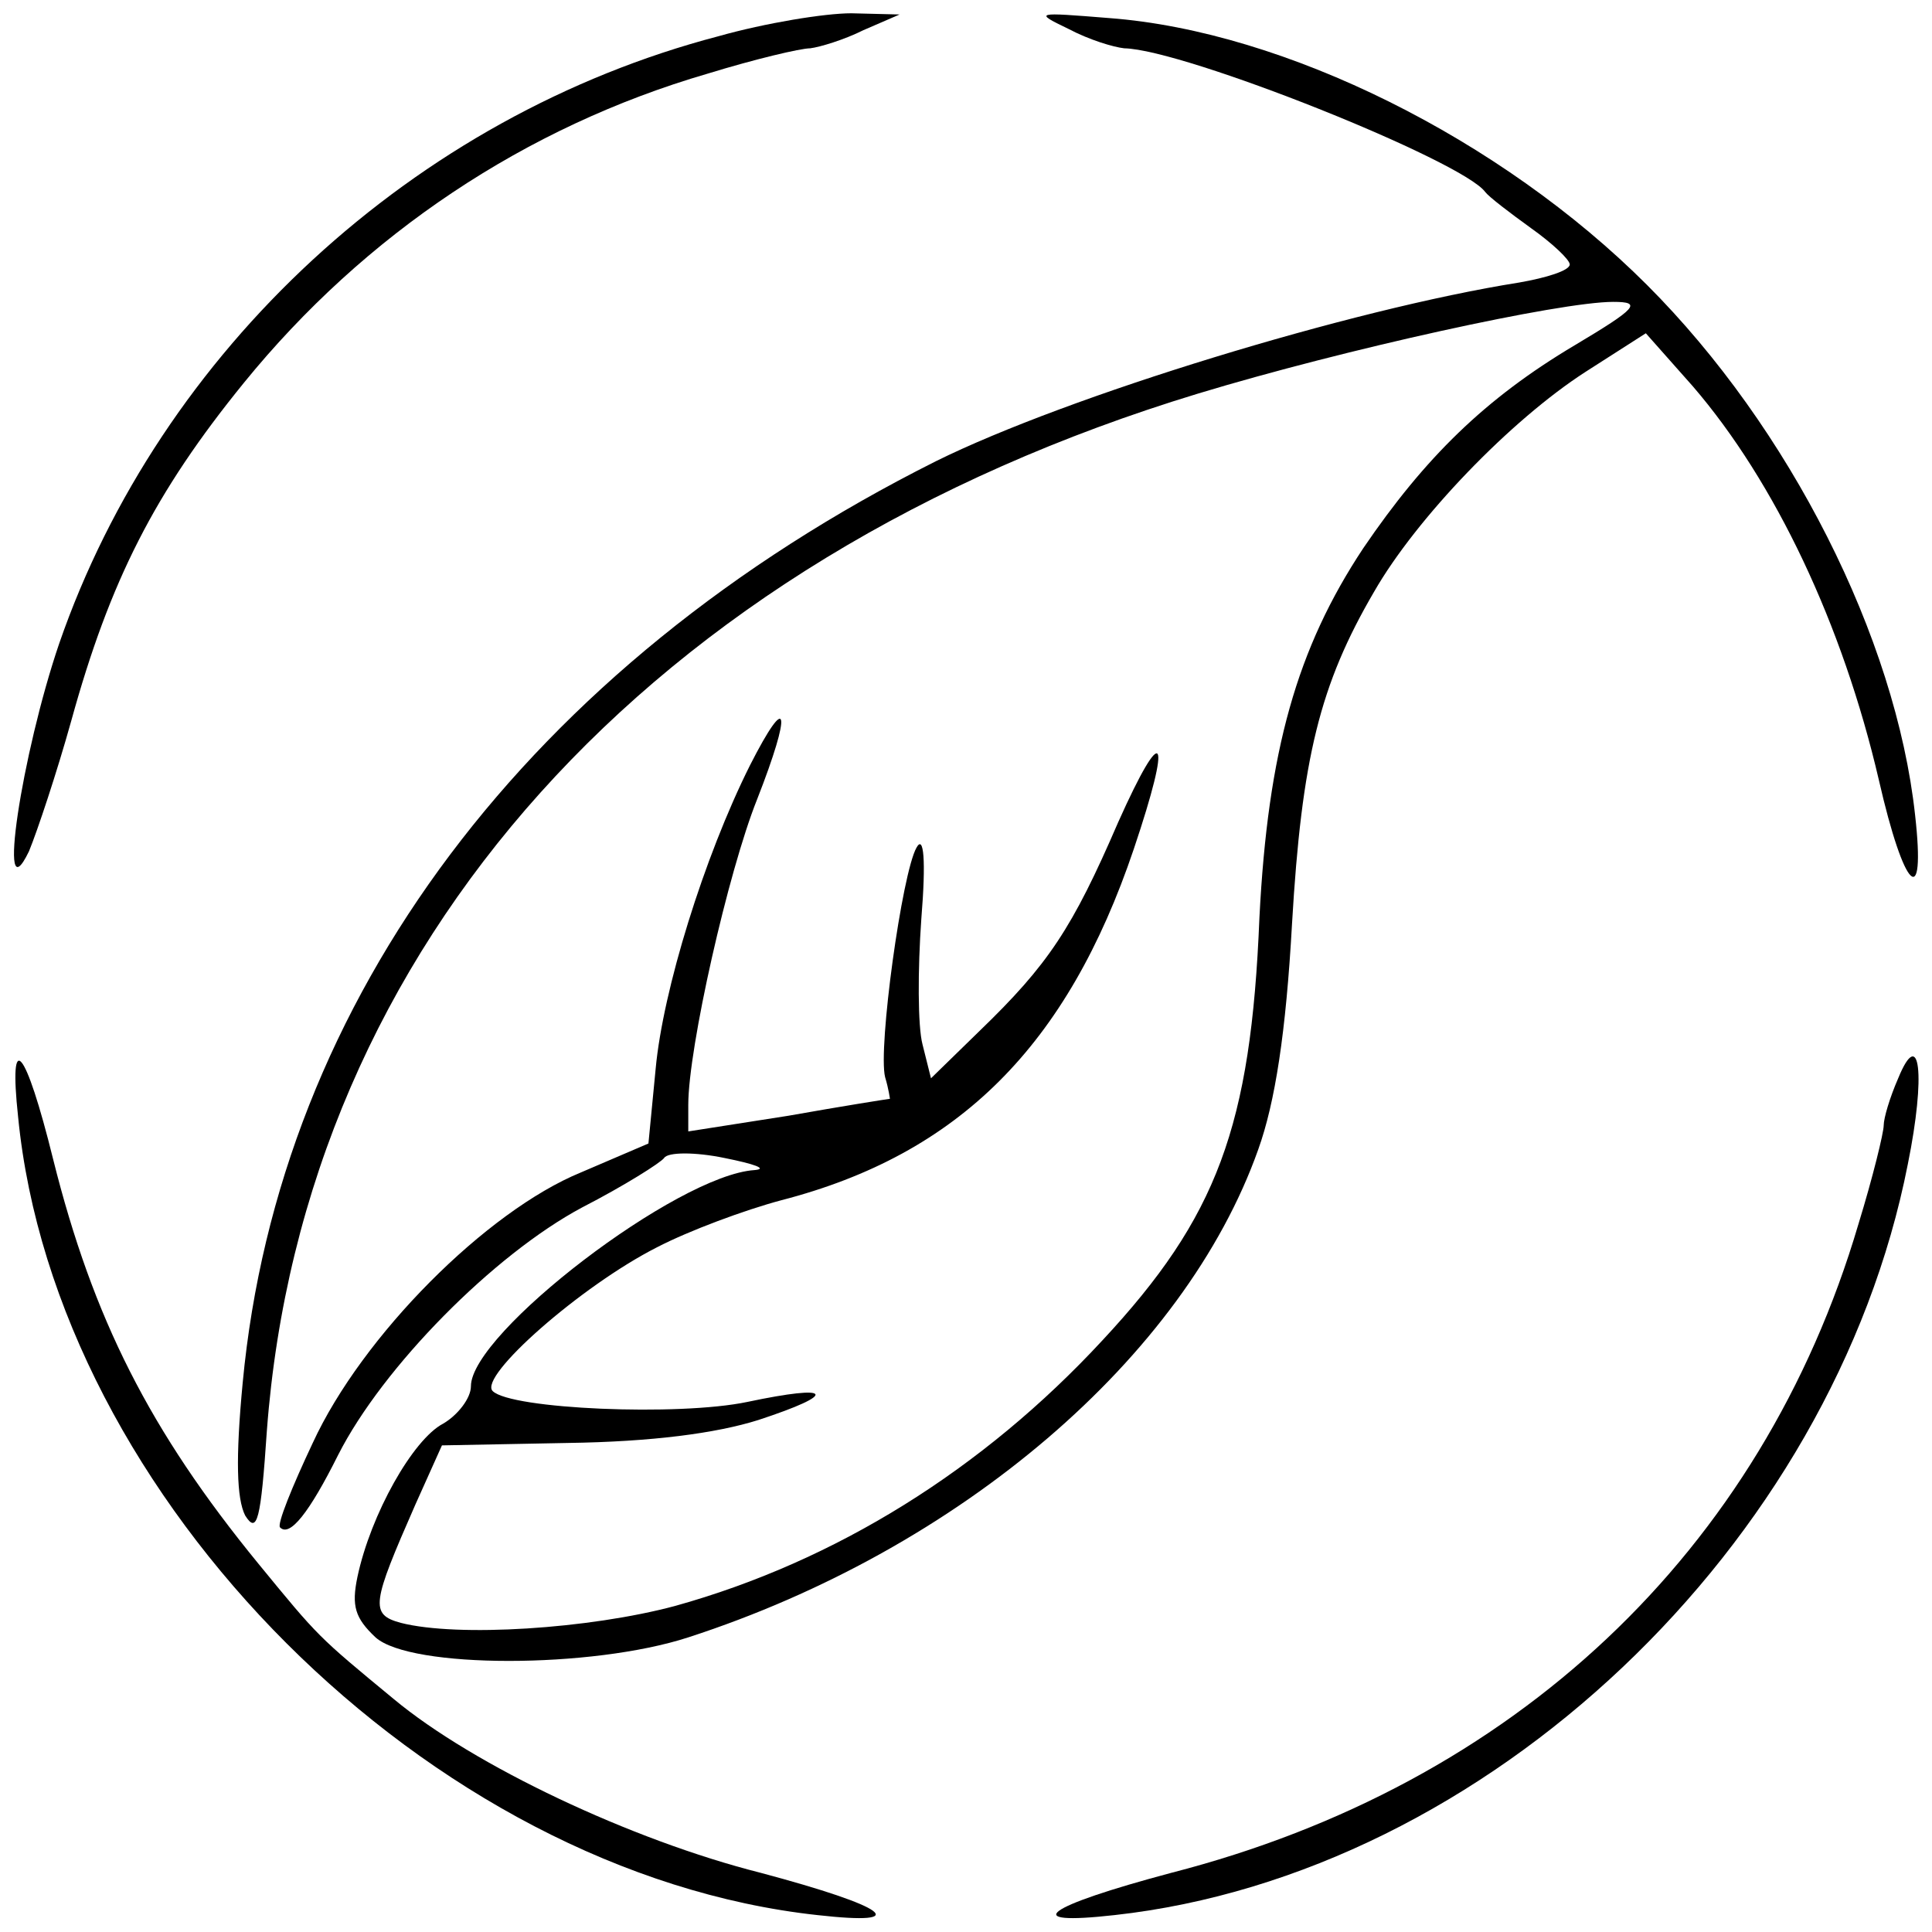 <?xml version="1.0" standalone="no"?>
<!DOCTYPE svg PUBLIC "-//W3C//DTD SVG 20010904//EN"
 "http://www.w3.org/TR/2001/REC-SVG-20010904/DTD/svg10.dtd">
<svg version="1.0" xmlns="http://www.w3.org/2000/svg"
 width="160pt" height="160pt" viewBox="0 0 160 160"
 preserveAspectRatio="xMidYMid meet">
<g transform="translate(0,160) scale(0.1,-0.1)"
fill="#000000" stroke="none">
<path d="M595 1570 c-252 -66 -462 -260 -546 -503 -31 -91 -52 -228 -25 -172
7 17 23 65 35 108 32 116 69 189 143 280 100 123 233 212 384 256 39 12 77 21
85 21 8 1 28 7 44 15 l30 13 -40 1 c-22 0 -71 -8 -110 -19z"/>
<path d="M885 1576 c17 -9 37 -15 46 -16 50 -1 280 -93 299 -119 3 -4 20 -17
38 -30 17 -12 32 -26 32 -30 0 -5 -19 -11 -42 -15 -139 -22 -374 -94 -483
-148 -337 -169 -544 -445 -574 -763 -6 -63 -5 -96 2 -110 10 -16 13 -4 18 70
30 402 317 721 771 859 122 37 300 76 344 76 24 0 20 -5 -32 -36 -74 -44 -124
-93 -175 -168 -55 -83 -79 -168 -86 -306 -7 -173 -35 -248 -130 -350 -99 -107
-221 -183 -354 -220 -71 -19 -180 -26 -227 -14 -26 7 -24 16 12 98 l22 49 104
2 c70 1 123 8 158 19 67 22 62 30 -9 15 -57 -12 -196 -6 -211 9 -12 12 73 87
136 119 27 14 73 31 103 39 147 38 237 128 292 291 32 95 25 107 -13 22 -38
-88 -58 -118 -115 -173 l-40 -39 -7 28 c-4 15 -4 62 -1 104 4 49 2 70 -4 59
-12 -21 -32 -166 -26 -190 3 -10 4 -18 4 -18 -1 0 -39 -6 -84 -14 l-83 -13 0
22 c0 47 33 193 57 253 29 74 26 91 -6 28 -38 -76 -72 -186 -78 -251 l-6 -62
-56 -24 c-78 -32 -181 -135 -222 -224 -17 -36 -30 -68 -27 -70 8 -8 24 12 48
60 37 73 129 166 202 205 35 18 65 37 68 41 3 5 26 5 50 0 25 -5 36 -9 25 -10
-64 -4 -235 -135 -235 -179 0 -10 -11 -24 -23 -31 -25 -13 -60 -75 -71 -127
-5 -24 -2 -34 15 -50 29 -26 179 -26 259 0 225 73 411 232 472 404 14 39 23
97 28 187 8 137 23 198 68 275 35 61 113 142 175 182 l50 32 39 -44 c68 -79
124 -197 154 -326 21 -92 39 -109 30 -29 -16 147 -104 321 -222 439 -121 121
-300 210 -445 221 -62 5 -63 5 -34 -9z"/>
<path d="M15 675 c31 -316 341 -626 662 -661 80 -9 58 7 -47 35 -107 27 -238
89 -304 144 -63 52 -62 51 -112 112 -90 110 -137 203 -170 335 -23 93 -37 109
-29 35z"/>
<path d="M1572 707 c-7 -16 -12 -33 -12 -39 0 -6 -9 -43 -21 -82 -80 -271
-285 -464 -569 -537 -105 -28 -127 -44 -47 -35 308 34 595 306 657 622 15 74
10 115 -8 71z"/>
</g>
</svg>
